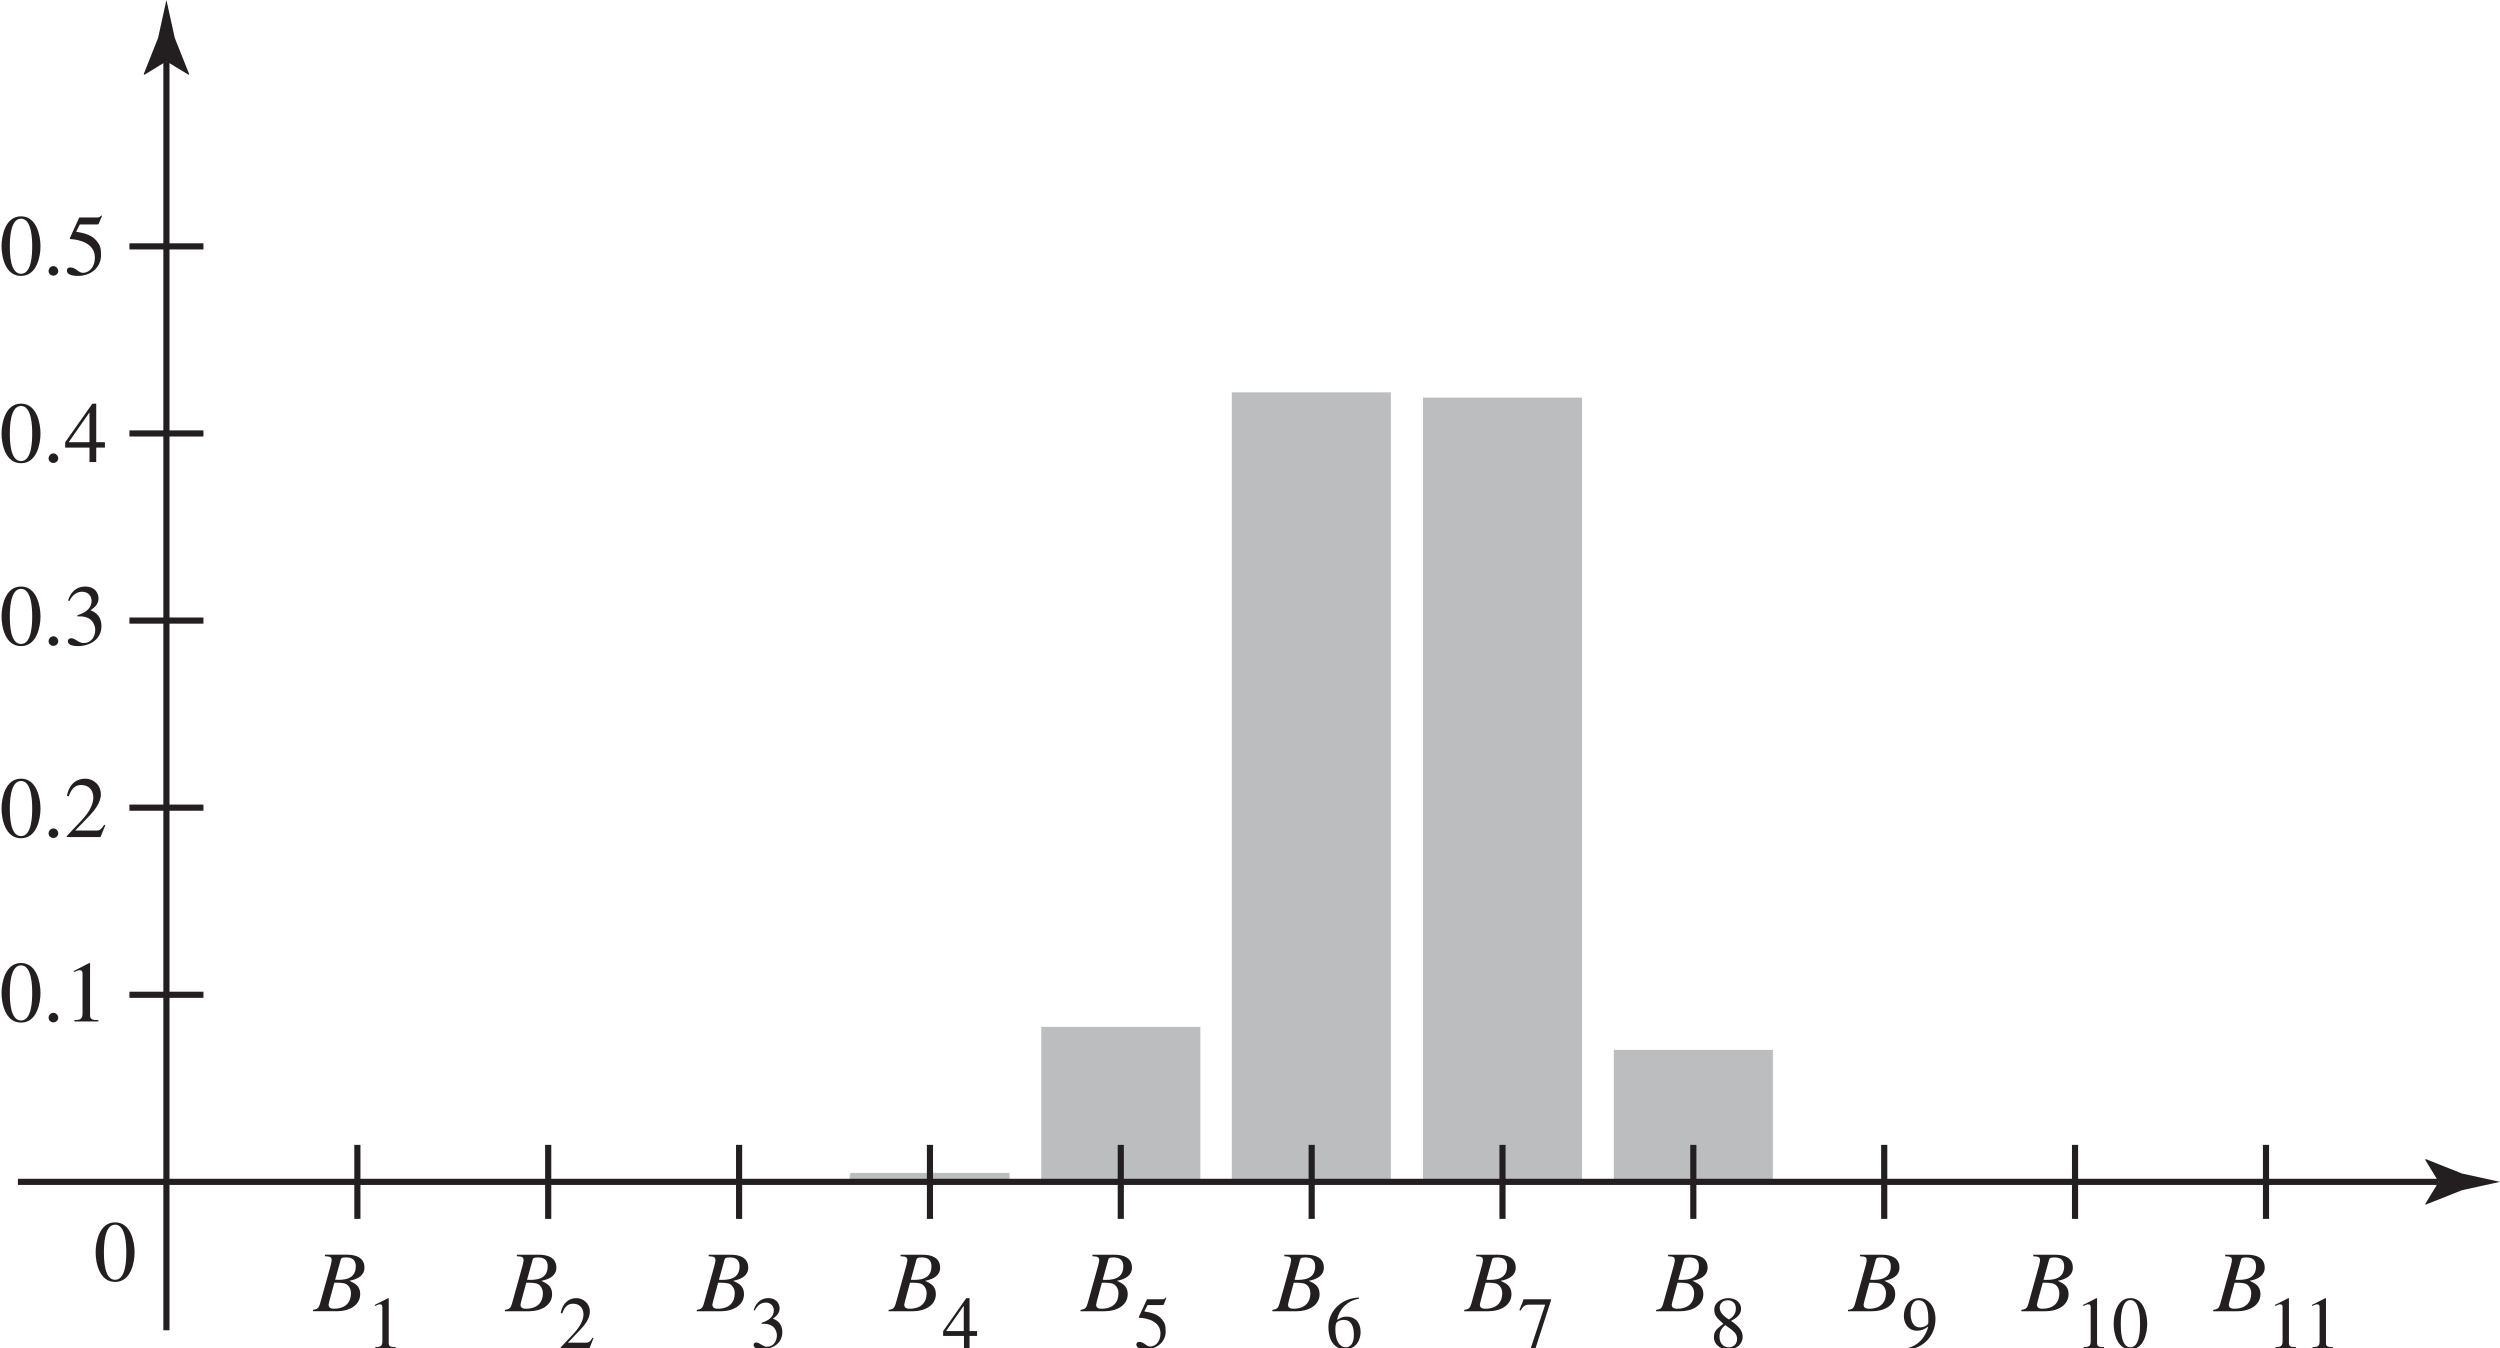 <?xml version="1.0" encoding="UTF-8" standalone="no"?>
<!-- Created with Inkscape (http://www.inkscape.org/) -->

<svg
   width="71.506mm"
   height="38.569mm"
   viewBox="0 0 71.506 38.569"
   version="1.1"
   id="svg1"
   inkscape:version="1.3.2 (091e20e, 2023-11-25)"
   sodipodi:docname="fig-2-3.svg"
   xmlns:inkscape="http://www.inkscape.org/namespaces/inkscape"
   xmlns:sodipodi="http://sodipodi.sourceforge.net/DTD/sodipodi-0.dtd"
   xmlns="http://www.w3.org/2000/svg"
   xmlns:svg="http://www.w3.org/2000/svg">
  <sodipodi:namedview
     id="namedview1"
     pagecolor="#ffffff"
     bordercolor="#000000"
     borderopacity="0.25"
     inkscape:showpageshadow="2"
     inkscape:pageopacity="0.0"
     inkscape:pagecheckerboard="0"
     inkscape:deskcolor="#d1d1d1"
     inkscape:document-units="mm"
     inkscape:zoom="0.2102413"
     inkscape:cx="135.55852"
     inkscape:cy="71.34659"
     inkscape:window-width="1312"
     inkscape:window-height="449"
     inkscape:window-x="0"
     inkscape:window-y="38"
     inkscape:window-maximized="0"
     inkscape:current-layer="layer1" />
  <defs
     id="defs1" />
  <g
     inkscape:label="Layer 1"
     inkscape:groupmode="layer"
     id="layer1"
     transform="translate(-69.337,-129.117)">
    <path
       fill-rule="nonzero"
       fill="#bbbdbf"
       fill-opacity="1"
       d="m 98.192,162.914 h -4.55 v -0.207 h 4.55 z m 0,0"
       id="path159"
       style="stroke-width:0.353" />
    <path
       fill-rule="nonzero"
       fill="#bbbdbf"
       fill-opacity="1"
       d="m 103.67,162.914 h -4.55 v -4.426 h 4.55 z m 0,0"
       id="path160"
       style="stroke-width:0.353" />
    <path
       fill-rule="nonzero"
       fill="#bbbdbf"
       fill-opacity="1"
       d="M 98.211,162.914 H 93.661 V 162.665 h 4.55 z m 0,0"
       id="path161"
       style="stroke-width:0.353" />
    <path
       fill-rule="nonzero"
       fill="#bbbdbf"
       fill-opacity="1"
       d="m 109.12,162.914 h -4.55 v -22.575 h 4.55 z m 0,0"
       id="path162"
       style="stroke-width:0.353" />
    <path
       fill-rule="nonzero"
       fill="#bbbdbf"
       fill-opacity="1"
       d="m 114.588,162.914 h -4.55 v -22.425 h 4.55 z m 0,0"
       id="path163"
       style="stroke-width:0.353" />
    <path
       fill-rule="nonzero"
       fill="#bbbdbf"
       fill-opacity="1"
       d="m 120.046,162.914 h -4.55 v -3.768 h 4.55 z m 0,0"
       id="path164"
       style="stroke-width:0.353" />
    <path
       fill="none"
       stroke-width="0.176"
       stroke-linecap="butt"
       stroke-linejoin="miter"
       stroke="#231f20"
       stroke-opacity="1"
       stroke-miterlimit="4"
       d="m 73.039,141.515 h 2.117 m 58.994,22.465 v -2.117 M 73.039,157.57 h 2.117 m -2.117,-5.352 h 2.117 m -2.117,-5.351 h 2.117 m -2.117,-10.703 h 2.117"
       id="path165" />
    <g
       fill="#231f20"
       fill-opacity="1"
       id="g167"
       transform="matrix(0.353,0,0,0.353,-0.893,106.262)">
      <g
         id="use165"
         transform="translate(198.905,147.51)">
        <path
           d="m 1.75,-4.547 c 0.891,0 0.906,1.75 0.906,2.234 0,0.547 -0.016,2.234 -0.906,2.234 -0.891,0 -0.906,-1.672 -0.906,-2.234 0,-0.484 0.016,-2.234 0.906,-2.234 z m 0,-0.188 c -1.281,0 -1.578,1.594 -1.578,2.422 0,0.844 0.297,2.406 1.578,2.406 1.281,0 1.578,-1.562 1.578,-2.406 0,-0.828 -0.297,-2.422 -1.578,-2.422 z m 0,0"
           id="path7" />
      </g>
      <g
         id="use166"
         transform="translate(202.405,147.51)">
        <path
           d="m 0.875,0.078 c 0.141,0 0.391,-0.125 0.391,-0.375 0,-0.219 -0.188,-0.406 -0.391,-0.406 -0.203,0 -0.391,0.172 -0.391,0.406 0,0.266 0.25,0.375 0.391,0.375 z m 0,0"
           id="path1" />
      </g>
      <g
         id="use167"
         transform="translate(204.155,147.51)">
        <path
           d="m 0.828,0 h 1.938 v -0.109 c -0.531,0 -0.672,-0.078 -0.672,-0.406 V -4.719 l -0.062,-0.016 -1.25,0.641 V -4 C 1.172,-4.156 1.172,-4.156 1.25,-4.156 c 0.234,0 0.234,0.188 0.234,0.328 v 3.172 c 0,0.516 -0.25,0.531 -0.656,0.547 z m 0,0"
           id="path15" />
      </g>
    </g>
    <g
       fill="#231f20"
       fill-opacity="1"
       id="g170"
       transform="matrix(0.353,0,0,0.353,-0.893,106.262)">
      <g
         id="use168"
         transform="translate(198.905,102.185)">
        <path
           d="m 1.75,-4.547 c 0.891,0 0.906,1.75 0.906,2.234 0,0.547 -0.016,2.234 -0.906,2.234 -0.891,0 -0.906,-1.672 -0.906,-2.234 0,-0.484 0.016,-2.234 0.906,-2.234 z m 0,-0.188 c -1.281,0 -1.578,1.594 -1.578,2.422 0,0.844 0.297,2.406 1.578,2.406 1.281,0 1.578,-1.562 1.578,-2.406 0,-0.828 -0.297,-2.422 -1.578,-2.422 z m 0,0"
           id="path8" />
      </g>
      <g
         id="use169"
         transform="translate(202.405,102.185)">
        <path
           d="m 0.875,0.078 c 0.141,0 0.391,-0.125 0.391,-0.375 0,-0.219 -0.188,-0.406 -0.391,-0.406 -0.203,0 -0.391,0.172 -0.391,0.406 0,0.266 0.25,0.375 0.391,0.375 z m 0,0"
           id="path3" />
      </g>
      <g
         id="use170"
         transform="translate(204.155,102.185)">
        <path
           d="M 3.297,-1.609 H 2.594 v -3.125 h -0.312 l -2.203,3.125 v 0.438 h 1.969 V 0 H 2.594 v -1.172 h 0.703 z m -1.25,0 h -1.688 L 2.031,-4 h 0.016 z m 0,0"
           id="path14" />
      </g>
    </g>
    <g
       fill="#231f20"
       fill-opacity="1"
       id="g173"
       transform="matrix(0.353,0,0,0.353,-0.893,106.262)">
      <g
         id="use171"
         transform="translate(198.905,87.009)">
        <path
           d="m 1.75,-4.547 c 0.891,0 0.906,1.75 0.906,2.234 0,0.547 -0.016,2.234 -0.906,2.234 -0.891,0 -0.906,-1.672 -0.906,-2.234 0,-0.484 0.016,-2.234 0.906,-2.234 z m 0,-0.188 c -1.281,0 -1.578,1.594 -1.578,2.422 0,0.844 0.297,2.406 1.578,2.406 1.281,0 1.578,-1.562 1.578,-2.406 0,-0.828 -0.297,-2.422 -1.578,-2.422 z m 0,0"
           id="path9" />
      </g>
      <g
         id="use172"
         transform="translate(202.405,87.009)">
        <path
           d="m 0.875,0.078 c 0.141,0 0.391,-0.125 0.391,-0.375 0,-0.219 -0.188,-0.406 -0.391,-0.406 -0.203,0 -0.391,0.172 -0.391,0.406 0,0.266 0.25,0.375 0.391,0.375 z m 0,0"
           id="path4" />
      </g>
      <g
         id="use173"
         transform="translate(204.155,87.009)">
        <path
           d="m 1.266,-4.078 h 1.375 c 0.078,0 0.141,0 0.156,-0.062 L 3.062,-4.766 3,-4.812 C 2.922,-4.719 2.859,-4.641 2.688,-4.641 H 1.219 L 0.453,-2.969 c -0.016,0.047 0,0.078 0.047,0.078 0.75,0.031 1.984,0.359 1.984,1.484 0,0.859 -0.516,1.25 -0.969,1.25 -0.375,0 -0.562,-0.438 -1.016,-0.438 -0.281,0 -0.281,0.203 -0.281,0.266 0,0.266 0.328,0.422 0.891,0.422 1.109,0 1.875,-0.734 1.875,-1.672 0,-0.625 -0.078,-0.828 -0.375,-1.188 -0.422,-0.5 -1.078,-0.625 -1.641,-0.719 z m 0,0"
           id="path13" />
      </g>
    </g>
    <g
       fill="#231f20"
       fill-opacity="1"
       id="g176"
       transform="matrix(0.353,0,0,0.353,-0.893,106.262)">
      <g
         id="use174"
         transform="translate(198.905,117.004)">
        <path
           d="m 1.75,-4.547 c 0.891,0 0.906,1.75 0.906,2.234 0,0.547 -0.016,2.234 -0.906,2.234 -0.891,0 -0.906,-1.672 -0.906,-2.234 0,-0.484 0.016,-2.234 0.906,-2.234 z m 0,-0.188 c -1.281,0 -1.578,1.594 -1.578,2.422 0,0.844 0.297,2.406 1.578,2.406 1.281,0 1.578,-1.562 1.578,-2.406 0,-0.828 -0.297,-2.422 -1.578,-2.422 z m 0,0"
           id="path10" />
      </g>
      <g
         id="use175"
         transform="translate(202.405,117.004)">
        <path
           d="m 0.875,0.078 c 0.141,0 0.391,-0.125 0.391,-0.375 0,-0.219 -0.188,-0.406 -0.391,-0.406 -0.203,0 -0.391,0.172 -0.391,0.406 0,0.266 0.25,0.375 0.391,0.375 z m 0,0"
           id="path5" />
      </g>
      <g
         id="use176"
         transform="translate(204.155,117.004)">
        <path
           d="m 1.078,-2.312 c 0.469,-0.016 0.656,0.031 0.906,0.156 0.438,0.234 0.531,0.75 0.531,0.922 0,0.531 -0.297,1.078 -0.938,1.078 -0.422,0 -0.688,-0.391 -1,-0.391 -0.109,0 -0.281,0.047 -0.281,0.25 0,0.359 0.609,0.391 0.781,0.391 1.094,0 1.938,-0.609 1.938,-1.609 0,-0.922 -0.594,-1.172 -0.891,-1.297 0.469,-0.297 0.656,-0.594 0.656,-0.969 0,-0.297 -0.188,-0.953 -1.094,-0.953 -0.469,0 -1.094,0.219 -1.375,1.141 l 0.109,0.031 c 0.109,-0.203 0.391,-0.75 1.031,-0.75 0.516,0 0.766,0.375 0.766,0.734 0,0.641 -0.516,0.969 -1.156,1.172 z m 0,0"
           id="path40" />
      </g>
    </g>
    <g
       fill="#231f20"
       fill-opacity="1"
       id="g179"
       transform="matrix(0.353,0,0,0.353,-0.893,106.262)">
      <g
         id="use177"
         transform="translate(198.905,132.572)">
        <path
           d="m 1.75,-4.547 c 0.891,0 0.906,1.75 0.906,2.234 0,0.547 -0.016,2.234 -0.906,2.234 -0.891,0 -0.906,-1.672 -0.906,-2.234 0,-0.484 0.016,-2.234 0.906,-2.234 z m 0,-0.188 c -1.281,0 -1.578,1.594 -1.578,2.422 0,0.844 0.297,2.406 1.578,2.406 1.281,0 1.578,-1.562 1.578,-2.406 0,-0.828 -0.297,-2.422 -1.578,-2.422 z m 0,0"
           id="path11" />
      </g>
      <g
         id="use178"
         transform="translate(202.405,132.572)">
        <path
           d="m 0.875,0.078 c 0.141,0 0.391,-0.125 0.391,-0.375 0,-0.219 -0.188,-0.406 -0.391,-0.406 -0.203,0 -0.391,0.172 -0.391,0.406 0,0.266 0.25,0.375 0.391,0.375 z m 0,0"
           id="path6" />
      </g>
      <g
         id="use179"
         transform="translate(204.155,132.572)">
        <path
           d="M 3.328,-0.953 3.234,-1 C 2.969,-0.547 2.828,-0.531 2.562,-0.531 H 0.891 l 1.188,-1.234 C 2.375,-2.094 2.969,-2.734 2.969,-3.469 c 0,-0.781 -0.625,-1.266 -1.266,-1.266 -0.625,0 -1.281,0.344 -1.484,1.391 l 0.141,0.047 c 0.156,-0.391 0.375,-0.922 1,-0.922 0.828,0 1,0.656 1,1 0,0.531 -0.297,1.156 -0.906,1.812 l -1.25,1.328 V 0 H 2.938 Z m 0,0"
           id="path39" />
      </g>
    </g>
    <path
       fill="none"
       stroke-width="0.176"
       stroke-linecap="butt"
       stroke-linejoin="miter"
       stroke="#231f20"
       stroke-opacity="1"
       stroke-miterlimit="4"
       d="m 95.936,163.98 v -2.117 m -16.377,2.117 v -2.117 m 5.458,2.117 v -2.117 m 5.46,2.117 v -2.117 m 10.917,2.117 v -2.117 m 5.46,2.117 v -2.117 m 5.458,2.117 v -2.117 m 5.458,2.117 v -2.117 m 5.46,2.117 v -2.117 m 5.458,2.117 v -2.117 m -58.839,1.058 h 69.238"
       id="path179" />
    <path
       fill-rule="nonzero"
       fill="#231f20"
       fill-opacity="1"
       d="m 139.088,162.921 -0.387,-0.635 0.022,-0.015 1.035,0.412 c 0.362,0.08 0.722,0.158 1.085,0.238 -0.362,0.08 -0.722,0.158 -1.085,0.238 l -1.035,0.411 -0.022,-0.01 0.387,-0.639"
       id="path180"
       style="stroke-width:0.353" />
    <g
       fill="#231f20"
       fill-opacity="1"
       id="g180"
       transform="matrix(0.353,0,0,0.353,-0.893,106.262)">
      <g
         id="use180"
         transform="translate(206.529,168.523)">
        <path
           d="m 1.75,-4.547 c 0.891,0 0.906,1.75 0.906,2.234 0,0.547 -0.016,2.234 -0.906,2.234 -0.891,0 -0.906,-1.672 -0.906,-2.234 0,-0.484 0.016,-2.234 0.906,-2.234 z m 0,-0.188 c -1.281,0 -1.578,1.594 -1.578,2.422 0,0.844 0.297,2.406 1.578,2.406 1.281,0 1.578,-1.562 1.578,-2.406 0,-0.828 -0.297,-2.422 -1.578,-2.422 z m 0,0"
           id="path12" />
      </g>
    </g>
    <g
       fill="#231f20"
       fill-opacity="1"
       id="g181"
       transform="matrix(0.353,0,0,0.353,-0.893,106.262)">
      <g
         id="use181"
         transform="translate(224.372,170.987)">
        <path
           d="m -0.062,0 h 1.984 c 0.891,0 1.844,-0.438 1.844,-1.391 0,-0.688 -0.484,-0.891 -0.859,-1.062 V -2.469 c 0.656,-0.125 1.203,-0.422 1.203,-1.062 0,-0.797 -0.672,-1.047 -1.391,-1.047 h -1.812 v 0.125 c 0.328,0.016 0.547,0.031 0.547,0.297 0,0.125 -0.047,0.266 -0.078,0.438 L 0.516,-0.625 c -0.125,0.422 -0.234,0.453 -0.578,0.516 z m 1.266,-0.531 c 0,-0.125 0.359,-1.344 0.469,-1.781 0.469,0 0.797,0.016 0.969,0.125 0.203,0.125 0.375,0.375 0.375,0.734 0,0.688 -0.391,1.25 -1.391,1.25 -0.203,0 -0.422,-0.062 -0.422,-0.328 z M 2.188,-4.172 c 0.031,-0.094 0.047,-0.188 0.438,-0.188 0.531,0 0.781,0.25 0.781,0.719 0,1.094 -1,1.125 -1.672,1.094 z m 0,0"
           id="path25" />
      </g>
    </g>
    <g
       fill="#231f20"
       fill-opacity="1"
       id="g182"
       transform="matrix(0.353,0,0,0.353,-0.893,106.262)">
      <g
         id="use182"
         transform="translate(228.652,173.99)">
        <path
           d="m 0.703,0 h 1.656 v -0.094 c -0.453,0 -0.562,-0.062 -0.562,-0.344 V -4.047 L 1.75,-4.062 0.672,-3.516 v 0.094 C 1,-3.562 1,-3.562 1.078,-3.562 c 0.203,0 0.203,0.156 0.203,0.281 v 2.719 c 0,0.453 -0.219,0.453 -0.578,0.469 z m 0,0"
           id="path21" />
      </g>
    </g>
    <g
       fill="#231f20"
       fill-opacity="1"
       id="g183"
       transform="matrix(0.353,0,0,0.353,-0.893,106.262)">
      <g
         id="use183"
         transform="translate(239.922,170.99)">
        <path
           d="m -0.062,0 h 1.984 c 0.891,0 1.844,-0.438 1.844,-1.391 0,-0.688 -0.484,-0.891 -0.859,-1.062 V -2.469 c 0.656,-0.125 1.203,-0.422 1.203,-1.062 0,-0.797 -0.672,-1.047 -1.391,-1.047 h -1.812 v 0.125 c 0.328,0.016 0.547,0.031 0.547,0.297 0,0.125 -0.047,0.266 -0.078,0.438 L 0.516,-0.625 c -0.125,0.422 -0.234,0.453 -0.578,0.516 z m 1.266,-0.531 c 0,-0.125 0.359,-1.344 0.469,-1.781 0.469,0 0.797,0.016 0.969,0.125 0.203,0.125 0.375,0.375 0.375,0.734 0,0.688 -0.391,1.25 -1.391,1.25 -0.203,0 -0.422,-0.062 -0.422,-0.328 z M 2.188,-4.172 c 0.031,-0.094 0.047,-0.188 0.438,-0.188 0.531,0 0.781,0.25 0.781,0.719 0,1.094 -1,1.125 -1.672,1.094 z m 0,0"
           id="path26" />
      </g>
    </g>
    <g
       fill="#231f20"
       fill-opacity="1"
       id="g184"
       transform="matrix(0.353,0,0,0.353,-0.893,106.262)">
      <g
         id="use184"
         transform="translate(244.199,173.99)">
        <path
           d="m 2.844,-0.828 -0.078,-0.031 c -0.234,0.391 -0.344,0.406 -0.562,0.406 h -1.438 l 1.016,-1.062 C 2.047,-1.797 2.547,-2.344 2.547,-2.969 2.547,-3.641 2,-4.062 1.453,-4.062 c -0.516,0 -1.094,0.297 -1.266,1.203 l 0.125,0.031 c 0.125,-0.328 0.312,-0.781 0.859,-0.781 0.703,0 0.859,0.547 0.859,0.859 0,0.453 -0.266,0.984 -0.781,1.547 l -1.062,1.125 V 0 h 2.328 z m 0,0"
           id="path20" />
      </g>
    </g>
    <g
       fill="#231f20"
       fill-opacity="1"
       id="g185"
       transform="matrix(0.353,0,0,0.353,-0.893,106.262)">
      <g
         id="use185"
         transform="translate(255.469,170.99)">
        <path
           d="m -0.062,0 h 1.984 c 0.891,0 1.844,-0.438 1.844,-1.391 0,-0.688 -0.484,-0.891 -0.859,-1.062 V -2.469 c 0.656,-0.125 1.203,-0.422 1.203,-1.062 0,-0.797 -0.672,-1.047 -1.391,-1.047 h -1.812 v 0.125 c 0.328,0.016 0.547,0.031 0.547,0.297 0,0.125 -0.047,0.266 -0.078,0.438 L 0.516,-0.625 c -0.125,0.422 -0.234,0.453 -0.578,0.516 z m 1.266,-0.531 c 0,-0.125 0.359,-1.344 0.469,-1.781 0.469,0 0.797,0.016 0.969,0.125 0.203,0.125 0.375,0.375 0.375,0.734 0,0.688 -0.391,1.25 -1.391,1.25 -0.203,0 -0.422,-0.062 -0.422,-0.328 z M 2.188,-4.172 c 0.031,-0.094 0.047,-0.188 0.438,-0.188 0.531,0 0.781,0.25 0.781,0.719 0,1.094 -1,1.125 -1.672,1.094 z m 0,0"
           id="path27" />
      </g>
    </g>
    <g
       fill="#231f20"
       fill-opacity="1"
       id="g186"
       transform="matrix(0.353,0,0,0.353,-0.893,106.262)">
      <g
         id="use186"
         transform="translate(259.746,173.99)">
        <path
           d="m 0.922,-1.984 c 0.406,0 0.562,0.016 0.781,0.141 0.375,0.188 0.453,0.641 0.453,0.781 0,0.453 -0.25,0.938 -0.812,0.938 -0.344,0 -0.578,-0.344 -0.859,-0.344 -0.094,0 -0.219,0.047 -0.219,0.203 0,0.312 0.516,0.344 0.656,0.344 0.938,0 1.672,-0.516 1.672,-1.375 0,-0.797 -0.516,-1 -0.766,-1.109 C 2.219,-2.656 2.375,-2.922 2.375,-3.25 c 0,-0.234 -0.156,-0.812 -0.922,-0.812 -0.406,0 -0.938,0.188 -1.188,0.984 l 0.094,0.016 c 0.094,-0.172 0.344,-0.641 0.891,-0.641 0.438,0 0.656,0.328 0.656,0.625 0,0.562 -0.453,0.844 -1,1.016 z m 0,0"
           id="path19" />
      </g>
    </g>
    <g
       fill="#231f20"
       fill-opacity="1"
       id="g187"
       transform="matrix(0.353,0,0,0.353,-0.893,106.262)">
      <g
         id="use187"
         transform="translate(271.016,170.99)">
        <path
           d="m -0.062,0 h 1.984 c 0.891,0 1.844,-0.438 1.844,-1.391 0,-0.688 -0.484,-0.891 -0.859,-1.062 V -2.469 c 0.656,-0.125 1.203,-0.422 1.203,-1.062 0,-0.797 -0.672,-1.047 -1.391,-1.047 h -1.812 v 0.125 c 0.328,0.016 0.547,0.031 0.547,0.297 0,0.125 -0.047,0.266 -0.078,0.438 L 0.516,-0.625 c -0.125,0.422 -0.234,0.453 -0.578,0.516 z m 1.266,-0.531 c 0,-0.125 0.359,-1.344 0.469,-1.781 0.469,0 0.797,0.016 0.969,0.125 0.203,0.125 0.375,0.375 0.375,0.734 0,0.688 -0.391,1.25 -1.391,1.25 -0.203,0 -0.422,-0.062 -0.422,-0.328 z M 2.188,-4.172 c 0.031,-0.094 0.047,-0.188 0.438,-0.188 0.531,0 0.781,0.25 0.781,0.719 0,1.094 -1,1.125 -1.672,1.094 z m 0,0"
           id="path28" />
      </g>
    </g>
    <g
       fill="#231f20"
       fill-opacity="1"
       id="g188"
       transform="matrix(0.353,0,0,0.353,-0.893,106.262)">
      <g
         id="use188"
         transform="translate(275.293,173.99)">
        <path
           d="M 2.828,-1.391 H 2.219 V -4.062 H 1.953 l -1.875,2.672 V -1 h 1.688 V 0 H 2.219 v -1 h 0.609 z m -1.078,0 H 0.312 l 1.422,-2.031 H 1.75 Z m 0,0"
           id="path18" />
      </g>
    </g>
    <g
       fill="#231f20"
       fill-opacity="1"
       id="g189"
       transform="matrix(0.353,0,0,0.353,-0.893,106.262)">
      <g
         id="use189"
         transform="translate(286.562,170.99)">
        <path
           d="m -0.062,0 h 1.984 c 0.891,0 1.844,-0.438 1.844,-1.391 0,-0.688 -0.484,-0.891 -0.859,-1.062 V -2.469 c 0.656,-0.125 1.203,-0.422 1.203,-1.062 0,-0.797 -0.672,-1.047 -1.391,-1.047 h -1.812 v 0.125 c 0.328,0.016 0.547,0.031 0.547,0.297 0,0.125 -0.047,0.266 -0.078,0.438 L 0.516,-0.625 c -0.125,0.422 -0.234,0.453 -0.578,0.516 z m 1.266,-0.531 c 0,-0.125 0.359,-1.344 0.469,-1.781 0.469,0 0.797,0.016 0.969,0.125 0.203,0.125 0.375,0.375 0.375,0.734 0,0.688 -0.391,1.25 -1.391,1.25 -0.203,0 -0.422,-0.062 -0.422,-0.328 z M 2.188,-4.172 c 0.031,-0.094 0.047,-0.188 0.438,-0.188 0.531,0 0.781,0.25 0.781,0.719 0,1.094 -1,1.125 -1.672,1.094 z m 0,0"
           id="path29" />
      </g>
    </g>
    <g
       fill="#231f20"
       fill-opacity="1"
       id="g190"
       transform="matrix(0.353,0,0,0.353,-0.893,106.262)">
      <g
         id="use190"
         transform="translate(290.84,173.99)">
        <path
           d="m 1.094,-3.5 h 1.172 c 0.062,0 0.109,0 0.141,-0.047 L 2.625,-4.094 2.578,-4.125 c -0.062,0.094 -0.125,0.156 -0.281,0.156 h -1.25 l -0.656,1.422 c -0.016,0.031 0,0.078 0.031,0.078 0.656,0.016 1.719,0.297 1.719,1.266 0,0.734 -0.453,1.062 -0.844,1.062 -0.312,0 -0.484,-0.375 -0.859,-0.375 -0.25,0 -0.25,0.172 -0.25,0.234 0,0.219 0.281,0.359 0.766,0.359 0.938,0 1.609,-0.625 1.609,-1.422 C 2.562,-1.891 2.484,-2.062 2.234,-2.375 1.875,-2.797 1.312,-2.906 0.828,-2.984 Z m 0,0"
           id="path17" />
      </g>
    </g>
    <g
       fill="#231f20"
       fill-opacity="1"
       id="g191"
       transform="matrix(0.353,0,0,0.353,-0.893,106.262)">
      <g
         id="use191"
         transform="translate(302.109,170.99)">
        <path
           d="m -0.062,0 h 1.984 c 0.891,0 1.844,-0.438 1.844,-1.391 0,-0.688 -0.484,-0.891 -0.859,-1.062 V -2.469 c 0.656,-0.125 1.203,-0.422 1.203,-1.062 0,-0.797 -0.672,-1.047 -1.391,-1.047 h -1.812 v 0.125 c 0.328,0.016 0.547,0.031 0.547,0.297 0,0.125 -0.047,0.266 -0.078,0.438 L 0.516,-0.625 c -0.125,0.422 -0.234,0.453 -0.578,0.516 z m 1.266,-0.531 c 0,-0.125 0.359,-1.344 0.469,-1.781 0.469,0 0.797,0.016 0.969,0.125 0.203,0.125 0.375,0.375 0.375,0.734 0,0.688 -0.391,1.25 -1.391,1.25 -0.203,0 -0.422,-0.062 -0.422,-0.328 z M 2.188,-4.172 c 0.031,-0.094 0.047,-0.188 0.438,-0.188 0.531,0 0.781,0.25 0.781,0.719 0,1.094 -1,1.125 -1.672,1.094 z m 0,0"
           id="path30" />
      </g>
    </g>
    <g
       fill="#231f20"
       fill-opacity="1"
       id="g192"
       transform="matrix(0.353,0,0,0.353,-0.893,106.262)">
      <g
         id="use192"
         transform="translate(306.386,173.99)">
        <path
           d="M 2.672,-4.109 C 1.219,-4.062 0.203,-2.969 0.203,-1.75 c 0,1.266 0.609,1.828 1.328,1.828 1.062,0 1.281,-0.953 1.281,-1.391 0,-0.797 -0.469,-1.25 -1.109,-1.25 C 1.375,-2.562 1.234,-2.5 0.906,-2.297 1.031,-3.031 1.625,-3.844 2.688,-4.016 Z m -1.219,1.812 c 0.641,0 0.812,0.609 0.812,1.219 0,0.688 -0.281,1 -0.656,1 -0.453,0 -0.844,-0.453 -0.844,-1.453 0,-0.359 0.062,-0.516 0.109,-0.562 C 1.031,-2.25 1.25,-2.297 1.453,-2.297 Z m 0,0"
           id="path16" />
      </g>
    </g>
    <g
       fill="#231f20"
       fill-opacity="1"
       id="g193"
       transform="matrix(0.353,0,0,0.353,-0.893,106.262)">
      <g
         id="use193"
         transform="translate(317.656,170.99)">
        <path
           d="m -0.062,0 h 1.984 c 0.891,0 1.844,-0.438 1.844,-1.391 0,-0.688 -0.484,-0.891 -0.859,-1.062 V -2.469 c 0.656,-0.125 1.203,-0.422 1.203,-1.062 0,-0.797 -0.672,-1.047 -1.391,-1.047 h -1.812 v 0.125 c 0.328,0.016 0.547,0.031 0.547,0.297 0,0.125 -0.047,0.266 -0.078,0.438 L 0.516,-0.625 c -0.125,0.422 -0.234,0.453 -0.578,0.516 z m 1.266,-0.531 c 0,-0.125 0.359,-1.344 0.469,-1.781 0.469,0 0.797,0.016 0.969,0.125 0.203,0.125 0.375,0.375 0.375,0.734 0,0.688 -0.391,1.25 -1.391,1.25 -0.203,0 -0.422,-0.062 -0.422,-0.328 z M 2.188,-4.172 c 0.031,-0.094 0.047,-0.188 0.438,-0.188 0.531,0 0.781,0.25 0.781,0.719 0,1.094 -1,1.125 -1.672,1.094 z m 0,0"
           id="path31" />
      </g>
    </g>
    <g
       fill="#231f20"
       fill-opacity="1"
       id="g194"
       transform="matrix(0.353,0,0,0.353,-0.893,106.262)">
      <g
         id="use194"
         transform="translate(321.933,173.99)">
        <path
           d="M 2.688,-3.969 H 0.469 L 0.375,-3.703 0.125,-3.094 0.219,-3.047 c 0.203,-0.312 0.312,-0.484 0.703,-0.484 H 2.219 L 1.031,0.047 H 1.422 L 2.688,-3.875 Z m 0,0"
           id="path44" />
      </g>
    </g>
    <g
       fill="#231f20"
       fill-opacity="1"
       id="g195"
       transform="matrix(0.353,0,0,0.353,-0.893,106.262)">
      <g
         id="use195"
         transform="translate(333.203,170.99)">
        <path
           d="m -0.062,0 h 1.984 c 0.891,0 1.844,-0.438 1.844,-1.391 0,-0.688 -0.484,-0.891 -0.859,-1.062 V -2.469 c 0.656,-0.125 1.203,-0.422 1.203,-1.062 0,-0.797 -0.672,-1.047 -1.391,-1.047 h -1.812 v 0.125 c 0.328,0.016 0.547,0.031 0.547,0.297 0,0.125 -0.047,0.266 -0.078,0.438 L 0.516,-0.625 c -0.125,0.422 -0.234,0.453 -0.578,0.516 z m 1.266,-0.531 c 0,-0.125 0.359,-1.344 0.469,-1.781 0.469,0 0.797,0.016 0.969,0.125 0.203,0.125 0.375,0.375 0.375,0.734 0,0.688 -0.391,1.25 -1.391,1.25 -0.203,0 -0.422,-0.062 -0.422,-0.328 z M 2.188,-4.172 c 0.031,-0.094 0.047,-0.188 0.438,-0.188 0.531,0 0.781,0.25 0.781,0.719 0,1.094 -1,1.125 -1.672,1.094 z m 0,0"
           id="path32" />
      </g>
    </g>
    <g
       fill="#231f20"
       fill-opacity="1"
       id="g196"
       transform="matrix(0.353,0,0,0.353,-0.893,106.262)">
      <g
         id="use196"
         transform="translate(337.48,173.99)">
        <path
           d="m 1.266,-1.875 c 0.703,0.5 0.953,0.672 0.953,1.125 0,0.406 -0.281,0.672 -0.672,0.672 -0.484,0 -0.75,-0.391 -0.75,-0.859 0,-0.547 0.281,-0.781 0.469,-0.938 z m -0.922,1 c 0,0.469 0.391,0.953 1.125,0.953 1,0 1.203,-0.672 1.203,-0.984 0,-0.391 -0.125,-0.75 -0.938,-1.312 0.328,-0.188 0.812,-0.438 0.812,-0.984 0,-0.453 -0.375,-0.859 -1.047,-0.859 -0.516,0 -1.125,0.328 -1.125,0.938 0,0.484 0.234,0.688 0.734,1.141 C 0.578,-1.578 0.344,-1.391 0.344,-0.875 Z M 0.812,-3.281 c 0,-0.281 0.203,-0.609 0.641,-0.609 0.469,0 0.672,0.328 0.672,0.656 0,0.531 -0.328,0.75 -0.562,0.906 C 1.344,-2.469 0.812,-2.812 0.812,-3.281 Z m 0,0"
           id="path42" />
      </g>
    </g>
    <g
       fill="#231f20"
       fill-opacity="1"
       id="g197"
       transform="matrix(0.353,0,0,0.353,-0.893,106.262)">
      <g
         id="use197"
         transform="translate(348.749,170.99)">
        <path
           d="m -0.062,0 h 1.984 c 0.891,0 1.844,-0.438 1.844,-1.391 0,-0.688 -0.484,-0.891 -0.859,-1.062 V -2.469 c 0.656,-0.125 1.203,-0.422 1.203,-1.062 0,-0.797 -0.672,-1.047 -1.391,-1.047 h -1.812 v 0.125 c 0.328,0.016 0.547,0.031 0.547,0.297 0,0.125 -0.047,0.266 -0.078,0.438 L 0.516,-0.625 c -0.125,0.422 -0.234,0.453 -0.578,0.516 z m 1.266,-0.531 c 0,-0.125 0.359,-1.344 0.469,-1.781 0.469,0 0.797,0.016 0.969,0.125 0.203,0.125 0.375,0.375 0.375,0.734 0,0.688 -0.391,1.25 -1.391,1.25 -0.203,0 -0.422,-0.062 -0.422,-0.328 z M 2.188,-4.172 c 0.031,-0.094 0.047,-0.188 0.438,-0.188 0.531,0 0.781,0.25 0.781,0.719 0,1.094 -1,1.125 -1.672,1.094 z m 0,0"
           id="path33" />
      </g>
    </g>
    <g
       fill="#231f20"
       fill-opacity="1"
       id="g198"
       transform="matrix(0.353,0,0,0.353,-0.893,106.262)">
      <g
         id="use198"
         transform="translate(353.026,173.99)">
        <path
           d="M 0.359,0.125 C 1.875,0.031 2.75,-1.109 2.75,-2.375 c 0,-1 -0.578,-1.688 -1.312,-1.688 -0.781,0 -1.25,0.656 -1.25,1.453 0,0.484 0.266,1.188 1.078,1.188 0.297,0 0.609,-0.109 0.875,-0.328 l 0.016,0.016 c -0.031,0.141 -0.375,1.5 -1.812,1.75 z m 1.812,-2.25 c 0,0.109 -0.016,0.172 -0.094,0.234 -0.125,0.109 -0.375,0.203 -0.578,0.203 -0.641,0 -0.766,-0.688 -0.766,-1.156 0,-0.484 0.141,-1.047 0.641,-1.047 0.797,0 0.797,1.172 0.797,1.531 z m 0,0"
           id="path41" />
      </g>
    </g>
    <g
       fill="#231f20"
       fill-opacity="1"
       id="g199"
       transform="matrix(0.353,0,0,0.353,-0.893,106.262)">
      <g
         id="use199"
         transform="translate(362.796,170.99)">
        <path
           d="m -0.062,0 h 1.984 c 0.891,0 1.844,-0.438 1.844,-1.391 0,-0.688 -0.484,-0.891 -0.859,-1.062 V -2.469 c 0.656,-0.125 1.203,-0.422 1.203,-1.062 0,-0.797 -0.672,-1.047 -1.391,-1.047 h -1.812 v 0.125 c 0.328,0.016 0.547,0.031 0.547,0.297 0,0.125 -0.047,0.266 -0.078,0.438 L 0.516,-0.625 c -0.125,0.422 -0.234,0.453 -0.578,0.516 z m 1.266,-0.531 c 0,-0.125 0.359,-1.344 0.469,-1.781 0.469,0 0.797,0.016 0.969,0.125 0.203,0.125 0.375,0.375 0.375,0.734 0,0.688 -0.391,1.25 -1.391,1.25 -0.203,0 -0.422,-0.062 -0.422,-0.328 z M 2.188,-4.172 c 0.031,-0.094 0.047,-0.188 0.438,-0.188 0.531,0 0.781,0.25 0.781,0.719 0,1.094 -1,1.125 -1.672,1.094 z m 0,0"
           id="path37" />
      </g>
    </g>
    <g
       fill="#231f20"
       fill-opacity="1"
       id="g201"
       transform="matrix(0.353,0,0,0.353,-0.893,106.262)">
      <g
         id="use200"
         transform="translate(367.073,173.99)">
        <path
           d="m 0.703,0 h 1.656 v -0.094 c -0.453,0 -0.562,-0.062 -0.562,-0.344 V -4.047 L 1.75,-4.062 0.672,-3.516 v 0.094 C 1,-3.562 1,-3.562 1.078,-3.562 c 0.203,0 0.203,0.156 0.203,0.281 v 2.719 c 0,0.453 -0.219,0.453 -0.578,0.469 z m 0,0"
           id="path22" />
      </g>
      <g
         id="use201"
         transform="translate(370.073,173.99)">
        <path
           d="m 1.5,-3.906 c 0.766,0 0.781,1.516 0.781,1.922 0,0.469 -0.016,1.906 -0.781,1.906 -0.766,0 -0.781,-1.422 -0.781,-1.906 0,-0.406 0.016,-1.922 0.781,-1.922 z m 0,-0.156 c -1.109,0 -1.359,1.375 -1.359,2.078 0,0.719 0.25,2.062 1.359,2.062 1.109,0 1.359,-1.344 1.359,-2.062 0,-0.703 -0.25,-2.078 -1.359,-2.078 z m 0,0"
           id="path45" />
      </g>
    </g>
    <g
       fill="#231f20"
       fill-opacity="1"
       id="g202"
       transform="matrix(0.353,0,0,0.353,-0.893,106.262)">
      <g
         id="use202"
         transform="translate(378.343,170.99)">
        <path
           d="m -0.062,0 h 1.984 c 0.891,0 1.844,-0.438 1.844,-1.391 0,-0.688 -0.484,-0.891 -0.859,-1.062 V -2.469 c 0.656,-0.125 1.203,-0.422 1.203,-1.062 0,-0.797 -0.672,-1.047 -1.391,-1.047 h -1.812 v 0.125 c 0.328,0.016 0.547,0.031 0.547,0.297 0,0.125 -0.047,0.266 -0.078,0.438 L 0.516,-0.625 c -0.125,0.422 -0.234,0.453 -0.578,0.516 z m 1.266,-0.531 c 0,-0.125 0.359,-1.344 0.469,-1.781 0.469,0 0.797,0.016 0.969,0.125 0.203,0.125 0.375,0.375 0.375,0.734 0,0.688 -0.391,1.25 -1.391,1.25 -0.203,0 -0.422,-0.062 -0.422,-0.328 z M 2.188,-4.172 c 0.031,-0.094 0.047,-0.188 0.438,-0.188 0.531,0 0.781,0.25 0.781,0.719 0,1.094 -1,1.125 -1.672,1.094 z m 0,0"
           id="path38" />
      </g>
    </g>
    <g
       fill="#231f20"
       fill-opacity="1"
       id="g204"
       transform="matrix(0.353,0,0,0.353,-0.893,106.262)">
      <g
         id="use203"
         transform="translate(382.62,173.99)">
        <path
           d="m 0.703,0 h 1.656 v -0.094 c -0.453,0 -0.562,-0.062 -0.562,-0.344 V -4.047 L 1.75,-4.062 0.672,-3.516 v 0.094 C 1,-3.562 1,-3.562 1.078,-3.562 c 0.203,0 0.203,0.156 0.203,0.281 v 2.719 c 0,0.453 -0.219,0.453 -0.578,0.469 z m 0,0"
           id="path23" />
      </g>
      <g
         id="use204"
         transform="translate(385.62,173.99)">
        <path
           d="m 0.703,0 h 1.656 v -0.094 c -0.453,0 -0.562,-0.062 -0.562,-0.344 V -4.047 L 1.75,-4.062 0.672,-3.516 v 0.094 C 1,-3.562 1,-3.562 1.078,-3.562 c 0.203,0 0.203,0.156 0.203,0.281 v 2.719 c 0,0.453 -0.219,0.453 -0.578,0.469 z m 0,0"
           id="path24" />
      </g>
    </g>
    <path
       fill="none"
       stroke-width="0.176"
       stroke-linecap="butt"
       stroke-linejoin="miter"
       stroke="#231f20"
       stroke-opacity="1"
       stroke-miterlimit="4"
       d="M 74.097,167.166 V 130.872"
       id="path204" />
    <path
       fill-rule="nonzero"
       fill="#231f20"
       fill-opacity="1"
       d="m 74.097,130.872 -0.635,0.386 -0.014,-0.022 0.411,-1.036 c 0.08,-0.361 0.158,-0.722 0.238,-1.083 0.08,0.361 0.158,0.722 0.238,1.083 l 0.412,1.036 -0.011,0.022 -0.639,-0.386"
       id="path205"
       style="stroke-width:0.353" />
  </g>
</svg>

